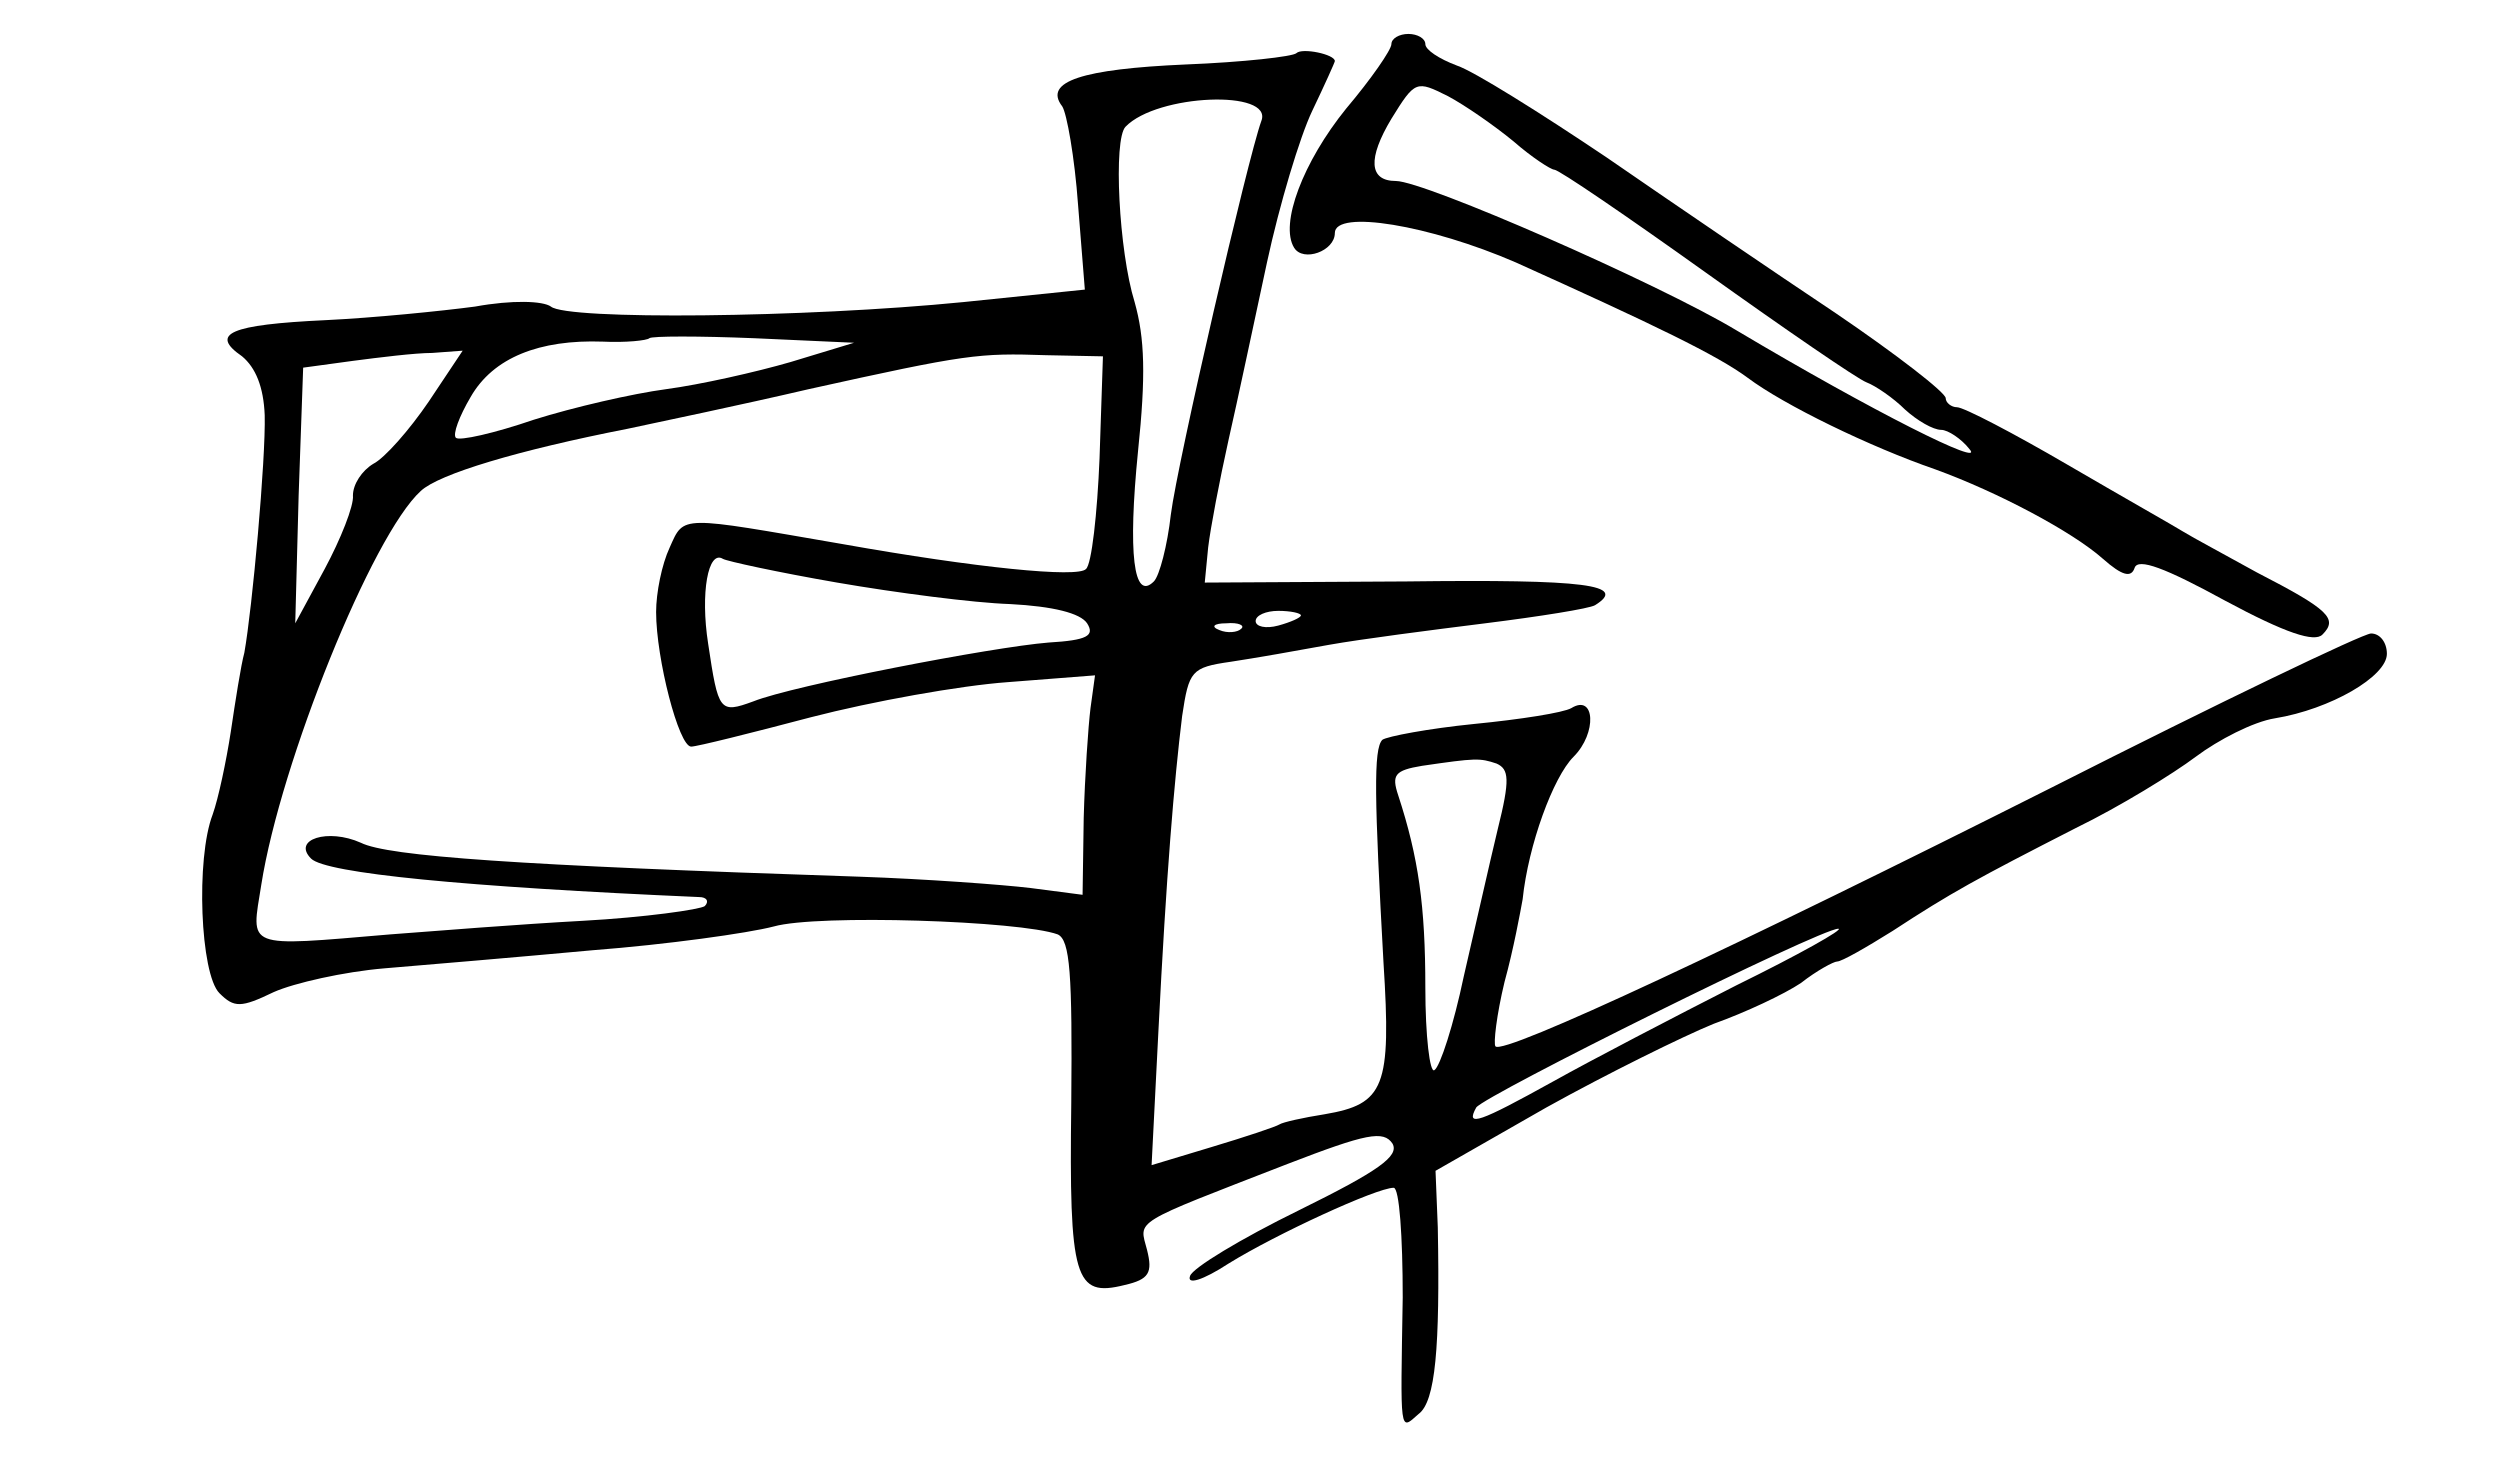 <?xml version="1.0" standalone="no"?>
<!DOCTYPE svg PUBLIC "-//W3C//DTD SVG 20010904//EN"
 "http://www.w3.org/TR/2001/REC-SVG-20010904/DTD/svg10.dtd">
<svg version="1.0" xmlns="http://www.w3.org/2000/svg"
 width="221pt" height="129pt" viewBox="0 0 221 129"
 preserveAspectRatio="xMidYMid meet">
<g transform="translate(0,129) scale(0.1,-0.1)"
fill="#000000" stroke="none">
<path d="M1230 1251 c0 -5 -18 -31 -40 -57 -38 -47 -59 -102 -46 -123 8 -13
36 -3 36 13 0 21 84 7 160 -26 122 -55 178 -82 205 -102 32 -24 108 -61 166
-81 55 -20 121 -55 148 -79 17 -15 25 -17 28 -8 3 9 27 0 80 -29 54 -29 79
-37 86 -30 14 14 6 22 -58 55 -27 15 -57 31 -65 36 -8 5 -54 31 -102 59 -48
28 -92 51 -98 51 -5 0 -10 4 -10 8 0 5 -44 39 -97 75 -54 36 -145 98 -203 138
-58 39 -117 76 -132 81 -16 6 -28 14 -28 19 0 5 -7 9 -15 9 -8 0 -15 -4 -15
-9z m108 -86 c16 -14 33 -25 36 -25 4 0 64 -41 134 -91 70 -50 134 -94 142
-97 8 -3 24 -14 34 -24 11 -10 25 -18 32 -18 6 0 18 -8 25 -17 15 -17 -85 33
-206 105 -70 42 -276 132 -301 132 -24 0 -25 20 -4 55 21 34 22 34 50 20 15
-8 41 -26 58 -40z"/>
<path d="M1146 1243 c-3 -3 -47 -8 -98 -10 -91 -4 -126 -15 -109 -37 4 -6 11
-45 14 -87 l6 -75 -107 -11 c-141 -14 -351 -16 -365 -4 -7 5 -34 6 -67 0 -30
-4 -90 -10 -132 -12 -85 -4 -103 -12 -74 -32 12 -10 19 -27 20 -52 1 -39 -11
-171 -18 -210 -3 -11 -8 -43 -12 -70 -4 -26 -11 -59 -16 -73 -15 -39 -11 -141
6 -158 13 -13 19 -13 48 1 18 8 62 18 98 21 36 3 119 10 184 16 65 5 137 15
160 21 39 11 218 5 251 -7 11 -5 13 -35 12 -149 -2 -156 3 -172 47 -161 22 5
25 11 20 31 -7 27 -15 22 124 76 70 27 85 30 93 18 6 -11 -12 -24 -83 -59 -51
-25 -94 -51 -96 -58 -3 -8 11 -4 34 11 42 26 131 67 146 67 5 0 8 -43 8 -97
-2 -122 -3 -118 14 -103 15 11 19 59 17 165 l-2 50 98 56 c54 30 121 63 148
74 28 10 62 26 77 36 14 11 29 19 32 19 4 0 25 12 49 27 52 34 74 46 162 91
39 19 86 48 106 63 20 15 51 31 70 34 49 8 99 37 99 57 0 10 -6 18 -14 18 -7
0 -134 -61 -282 -136 -278 -140 -485 -237 -492 -229 -2 2 1 28 8 57 8 29 14
62 16 73 5 48 27 108 45 126 21 21 19 56 -2 43 -7 -4 -45 -10 -86 -14 -40 -4
-77 -11 -81 -14 -8 -8 -7 -52 1 -197 7 -110 1 -125 -52 -134 -19 -3 -37 -7
-40 -9 -3 -2 -30 -11 -60 -20 l-53 -16 6 118 c7 139 14 222 21 279 6 40 8 43
43 48 20 3 60 10 87 15 28 5 90 13 138 19 48 6 92 13 97 16 29 18 -7 23 -167
21 l-178 -1 3 31 c2 17 10 59 18 95 8 35 23 106 34 157 11 51 29 111 40 134
11 23 20 43 20 44 0 6 -29 12 -34 7z m-31 -60 c-12 -33 -74 -301 -80 -348 -3
-27 -10 -54 -15 -59 -18 -18 -23 25 -14 115 7 67 6 100 -3 132 -14 45 -19 144
-8 155 28 29 131 33 120 5z m-416 -213 c-31 -9 -80 -20 -110 -24 -30 -4 -82
-16 -117 -27 -35 -12 -66 -19 -69 -16 -3 3 3 19 13 36 20 35 61 51 117 49 20
-1 39 1 41 3 2 2 44 2 93 0 l88 -4 -56 -17z m-320 -35 c-17 -25 -39 -50 -49
-55 -10 -6 -18 -18 -18 -28 1 -9 -11 -39 -25 -65 l-26 -48 3 113 4 113 44 6
c23 3 55 7 70 7 l27 2 -30 -45z m593 -50 c-2 -49 -7 -94 -12 -98 -7 -8 -97 1
-215 22 -145 25 -140 26 -153 -3 -7 -15 -12 -40 -12 -57 0 -41 20 -119 31
-119 5 0 53 12 106 26 54 14 132 28 174 31 l77 6 -4 -29 c-2 -16 -5 -60 -6
-97 l-1 -68 -46 6 c-25 3 -93 8 -151 10 -303 10 -417 18 -441 30 -29 13 -61 3
-44 -14 13 -13 136 -25 343 -34 7 0 9 -4 5 -8 -4 -3 -53 -10 -108 -13 -55 -3
-131 -9 -170 -12 -130 -11 -123 -13 -114 44 17 108 98 309 141 348 16 15 86
36 183 55 28 6 100 21 160 35 140 31 150 32 210 30 l50 -1 -3 -90z m-232 -110
c52 -9 121 -18 153 -19 38 -2 62 -8 68 -17 7 -11 0 -15 -34 -17 -50 -4 -226
-38 -261 -52 -30 -11 -31 -9 -40 51 -7 45 0 83 13 75 3 -2 49 -12 101 -21z
m410 -29 c0 -2 -9 -6 -20 -9 -11 -3 -20 -1 -20 4 0 5 9 9 20 9 11 0 20 -2 20
-4z m-53 -12 c-3 -3 -12 -4 -19 -1 -8 3 -5 6 6 6 11 1 17 -2 13 -5z m226 -119
c11 -5 12 -14 1 -58 -7 -29 -20 -87 -30 -130 -9 -43 -21 -80 -26 -83 -4 -3 -8
30 -8 73 0 72 -6 115 -24 170 -6 18 -3 22 21 26 48 7 51 7 66 2z m212 -196
c-55 -28 -128 -66 -162 -85 -65 -36 -78 -41 -68 -23 8 11 304 158 320 158 6 0
-35 -23 -90 -50z"/>
</g>
</svg>

